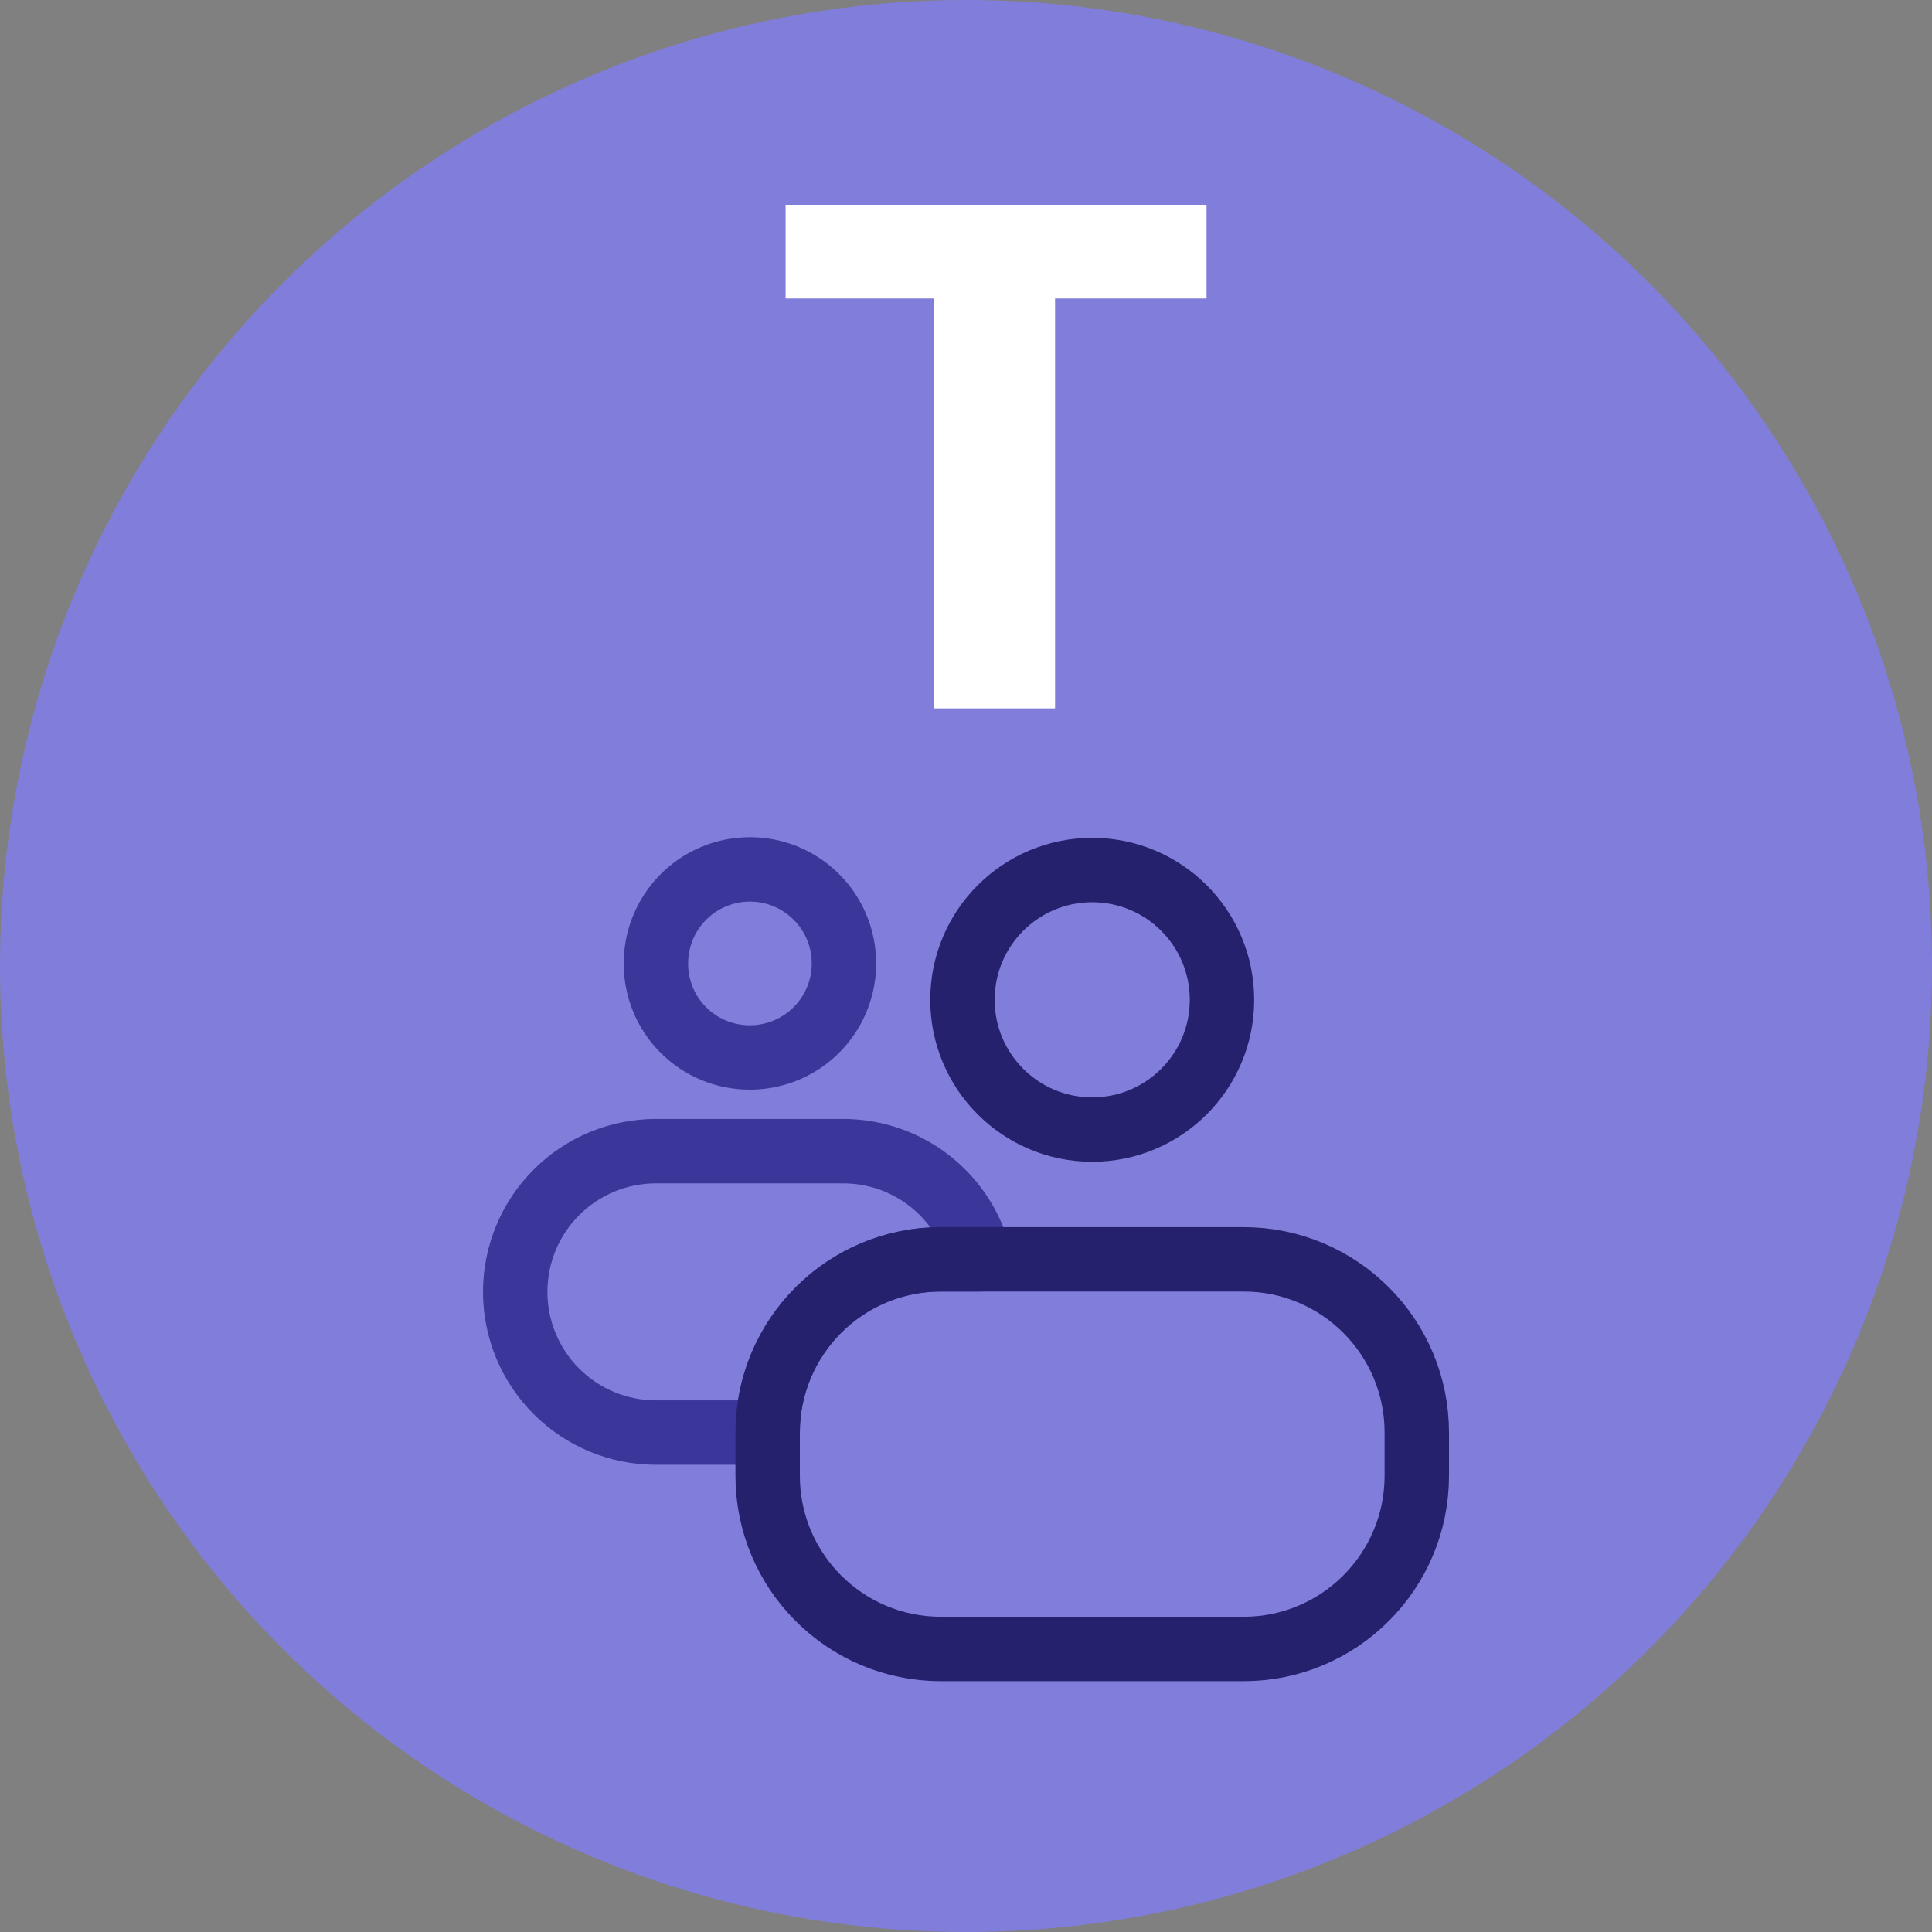 <svg width="30" height="30" viewBox="0 0 30 30" fill="none" xmlns="http://www.w3.org/2000/svg">
<rect x="0" y="0" width="30" height="30" fill="#808080" stroke="none"/>
<circle cx="15" cy="15" r="15" fill="#817DDB"/>
<path d="M16.383 3.18V11H14.498V3.18H16.383ZM18.735 3.18V4.635H12.199V3.18H18.735Z" fill="white"/>
<path d="M16.96 17.54C18.073 17.54 18.975 16.638 18.975 15.525C18.975 14.412 18.073 13.51 16.96 13.51C15.847 13.51 14.945 14.412 14.945 15.525C14.945 16.638 15.847 17.54 16.96 17.54Z" stroke="#25216D" stroke-linecap="round" stroke-linejoin="round"/>
<path d="M14.61 19.555H15.215C15.102 19.077 14.832 18.651 14.447 18.346C14.062 18.041 13.586 17.875 13.095 17.875H10.185C9.606 17.875 9.05 18.105 8.64 18.515C8.23 18.925 8 19.48 8 20.06C8 20.64 8.23 21.195 8.64 21.605C9.05 22.015 9.606 22.245 10.185 22.245H11.92C11.92 21.532 12.204 20.847 12.708 20.343C13.212 19.838 13.897 19.555 14.61 19.555V19.555Z" stroke="#3A369A" stroke-linecap="round" stroke-linejoin="round"/>
<path d="M11.64 16.42C11.929 16.421 12.212 16.336 12.453 16.176C12.694 16.016 12.882 15.788 12.993 15.521C13.104 15.254 13.133 14.96 13.077 14.676C13.021 14.393 12.882 14.132 12.677 13.928C12.473 13.723 12.212 13.584 11.929 13.528C11.645 13.472 11.351 13.501 11.084 13.612C10.817 13.723 10.589 13.911 10.429 14.152C10.269 14.393 10.184 14.676 10.185 14.965C10.185 15.351 10.338 15.721 10.611 15.994C10.884 16.267 11.254 16.42 11.64 16.42V16.42Z" stroke="#3A369A" stroke-linecap="round" stroke-linejoin="round"/>
<path d="M19.31 19.555H14.61C13.124 19.555 11.92 20.759 11.92 22.245V22.915C11.92 24.401 13.124 25.605 14.61 25.605H19.31C20.796 25.605 22 24.401 22 22.915V22.245C22 20.759 20.796 19.555 19.31 19.555Z" stroke="#25216D" stroke-linecap="round" stroke-linejoin="round"/>
</svg>

